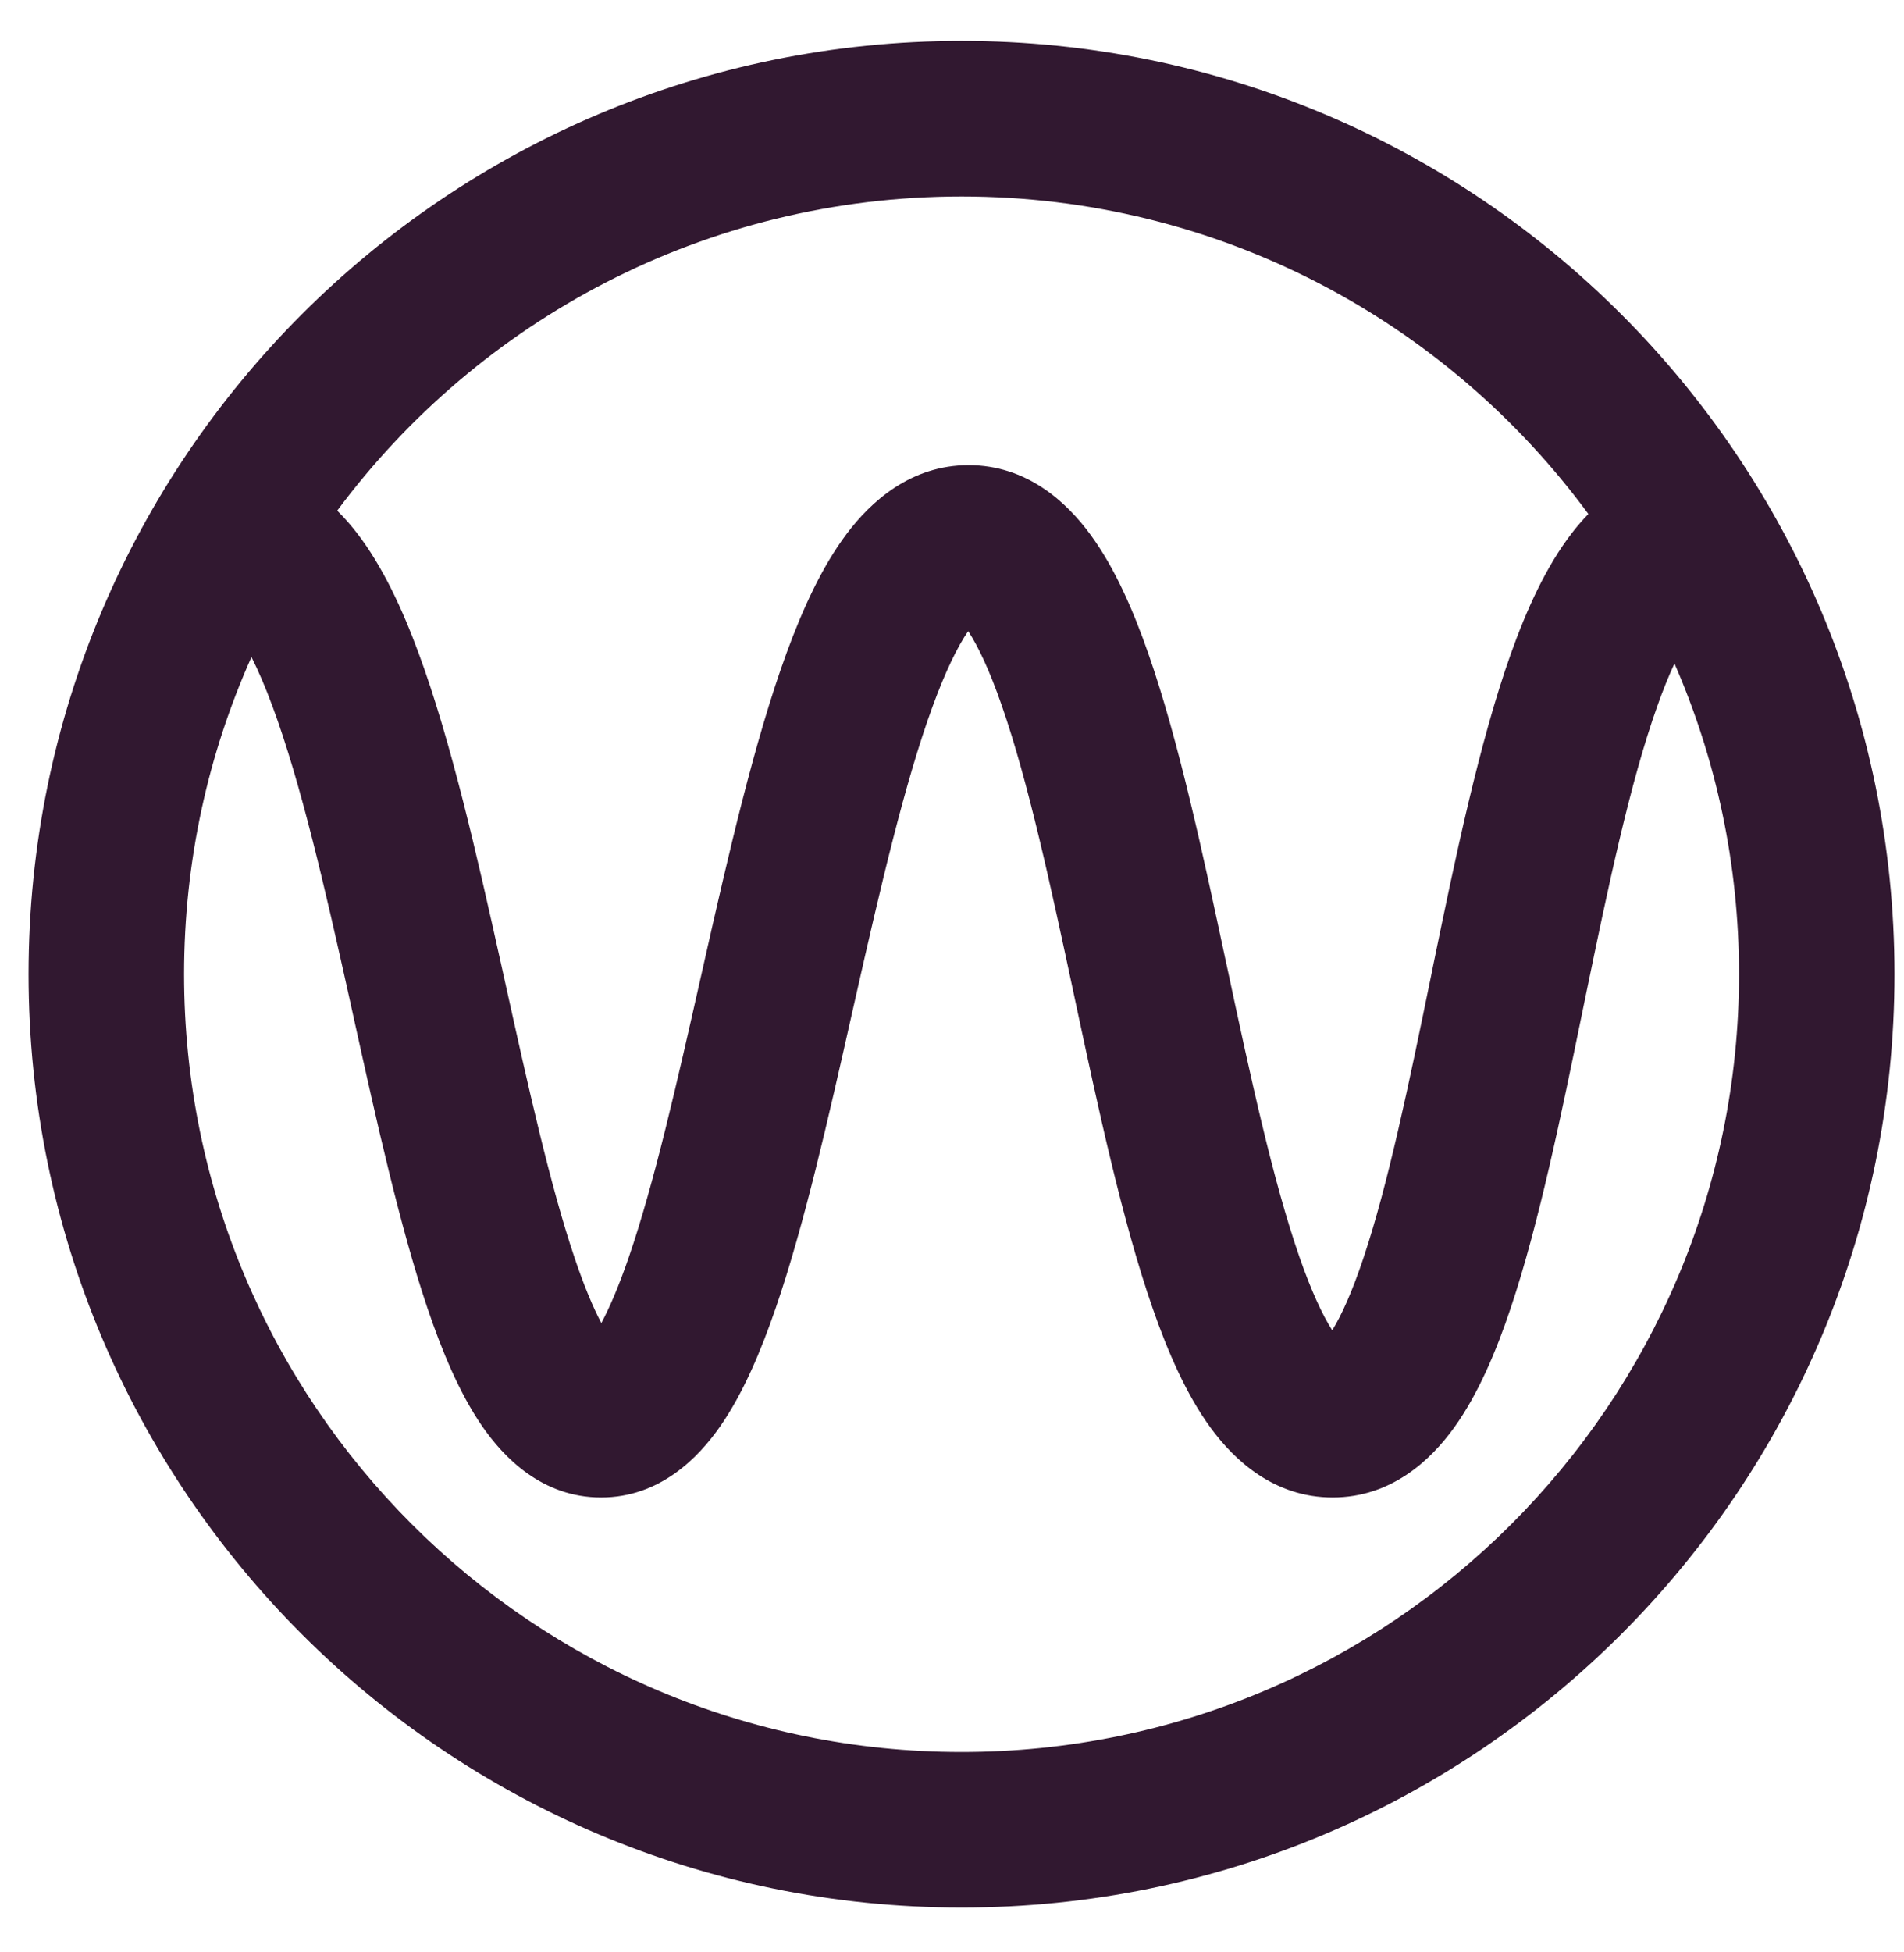 <svg width="40" height="41" viewBox="0 0 40 41" fill="none" xmlns="http://www.w3.org/2000/svg">
<path fill-rule="evenodd" clip-rule="evenodd" d="M7.084 10.724C10.061 6.72 14.828 4.126 20.201 4.126C25.605 4.126 30.396 6.75 33.369 10.794C33.242 10.925 33.127 11.059 33.023 11.194C32.478 11.899 32.069 12.808 31.74 13.73C31.079 15.586 30.575 18.009 30.108 20.279L30.067 20.483C29.601 22.748 29.168 24.854 28.644 26.418C28.409 27.121 28.186 27.618 27.988 27.936C27.782 27.615 27.548 27.112 27.3 26.4C26.74 24.791 26.269 22.603 25.77 20.266L25.753 20.19V20.19C25.274 17.945 24.765 15.564 24.13 13.741C23.812 12.826 23.421 11.926 22.909 11.228C22.407 10.542 21.571 9.768 20.349 9.768C19.134 9.768 18.295 10.534 17.786 11.212C17.264 11.906 16.858 12.801 16.523 13.717C15.848 15.562 15.297 17.975 14.784 20.248L14.731 20.483C14.223 22.734 13.748 24.838 13.209 26.405C13.003 27.003 12.808 27.459 12.633 27.784C12.461 27.46 12.271 27.008 12.071 26.415C11.554 24.881 11.101 22.836 10.614 20.638L10.529 20.254C10.024 17.98 9.477 15.562 8.793 13.712C8.454 12.793 8.038 11.893 7.5 11.195C7.378 11.037 7.24 10.877 7.084 10.724ZM5.283 13.798C5.424 14.078 5.574 14.425 5.729 14.845C6.321 16.446 6.823 18.632 7.34 20.961L7.44 21.415C7.91 23.54 8.4 25.751 8.976 27.459C9.282 28.367 9.652 29.257 10.128 29.948C10.579 30.602 11.386 31.447 12.628 31.447C13.866 31.447 14.675 30.606 15.129 29.955C15.609 29.265 15.985 28.377 16.297 27.468C16.897 25.726 17.407 23.464 17.895 21.298V21.298L17.97 20.967C18.497 18.637 19.003 16.447 19.591 14.839C19.863 14.094 20.118 13.575 20.34 13.254C20.55 13.573 20.791 14.083 21.045 14.815C21.605 16.424 22.076 18.612 22.575 20.949L22.591 21.025C23.071 23.27 23.58 25.651 24.215 27.473C24.533 28.389 24.924 29.289 25.436 29.987C25.938 30.673 26.774 31.447 27.996 31.447C29.224 31.447 30.057 30.666 30.553 29.974C31.057 29.272 31.436 28.37 31.742 27.455C32.33 25.699 32.798 23.419 33.243 21.251V21.251L33.308 20.936C33.788 18.603 34.248 16.423 34.818 14.826C34.941 14.479 35.062 14.183 35.178 13.934C36.05 15.932 36.534 18.139 36.534 20.459C36.534 29.48 29.221 36.792 20.201 36.792C11.18 36.792 3.867 29.48 3.867 20.459C3.867 18.087 4.373 15.832 5.283 13.798ZM20.201 0.859C9.376 0.859 0.6 9.634 0.6 20.459C0.6 31.284 9.376 40.059 20.201 40.059C31.026 40.059 39.8 31.284 39.8 20.459C39.8 9.634 31.026 0.859 20.201 0.859ZM20.572 12.982C20.573 12.981 20.574 12.98 20.574 12.98C20.574 12.98 20.57 12.982 20.562 12.988C20.567 12.986 20.57 12.984 20.572 12.982ZM20.122 12.982C20.115 12.978 20.111 12.975 20.111 12.974C20.111 12.974 20.115 12.976 20.122 12.982ZM27.747 28.246C27.747 28.246 27.751 28.242 27.758 28.238C27.751 28.244 27.747 28.246 27.747 28.246ZM28.222 28.233C28.23 28.237 28.234 28.24 28.234 28.241C28.234 28.241 28.23 28.239 28.222 28.233ZM12.293 28.275C12.293 28.275 12.298 28.27 12.307 28.264C12.298 28.272 12.293 28.276 12.293 28.275ZM12.954 28.267C12.964 28.273 12.969 28.278 12.969 28.278C12.969 28.279 12.964 28.276 12.954 28.267Z" fill="#311830"/>
</svg>

